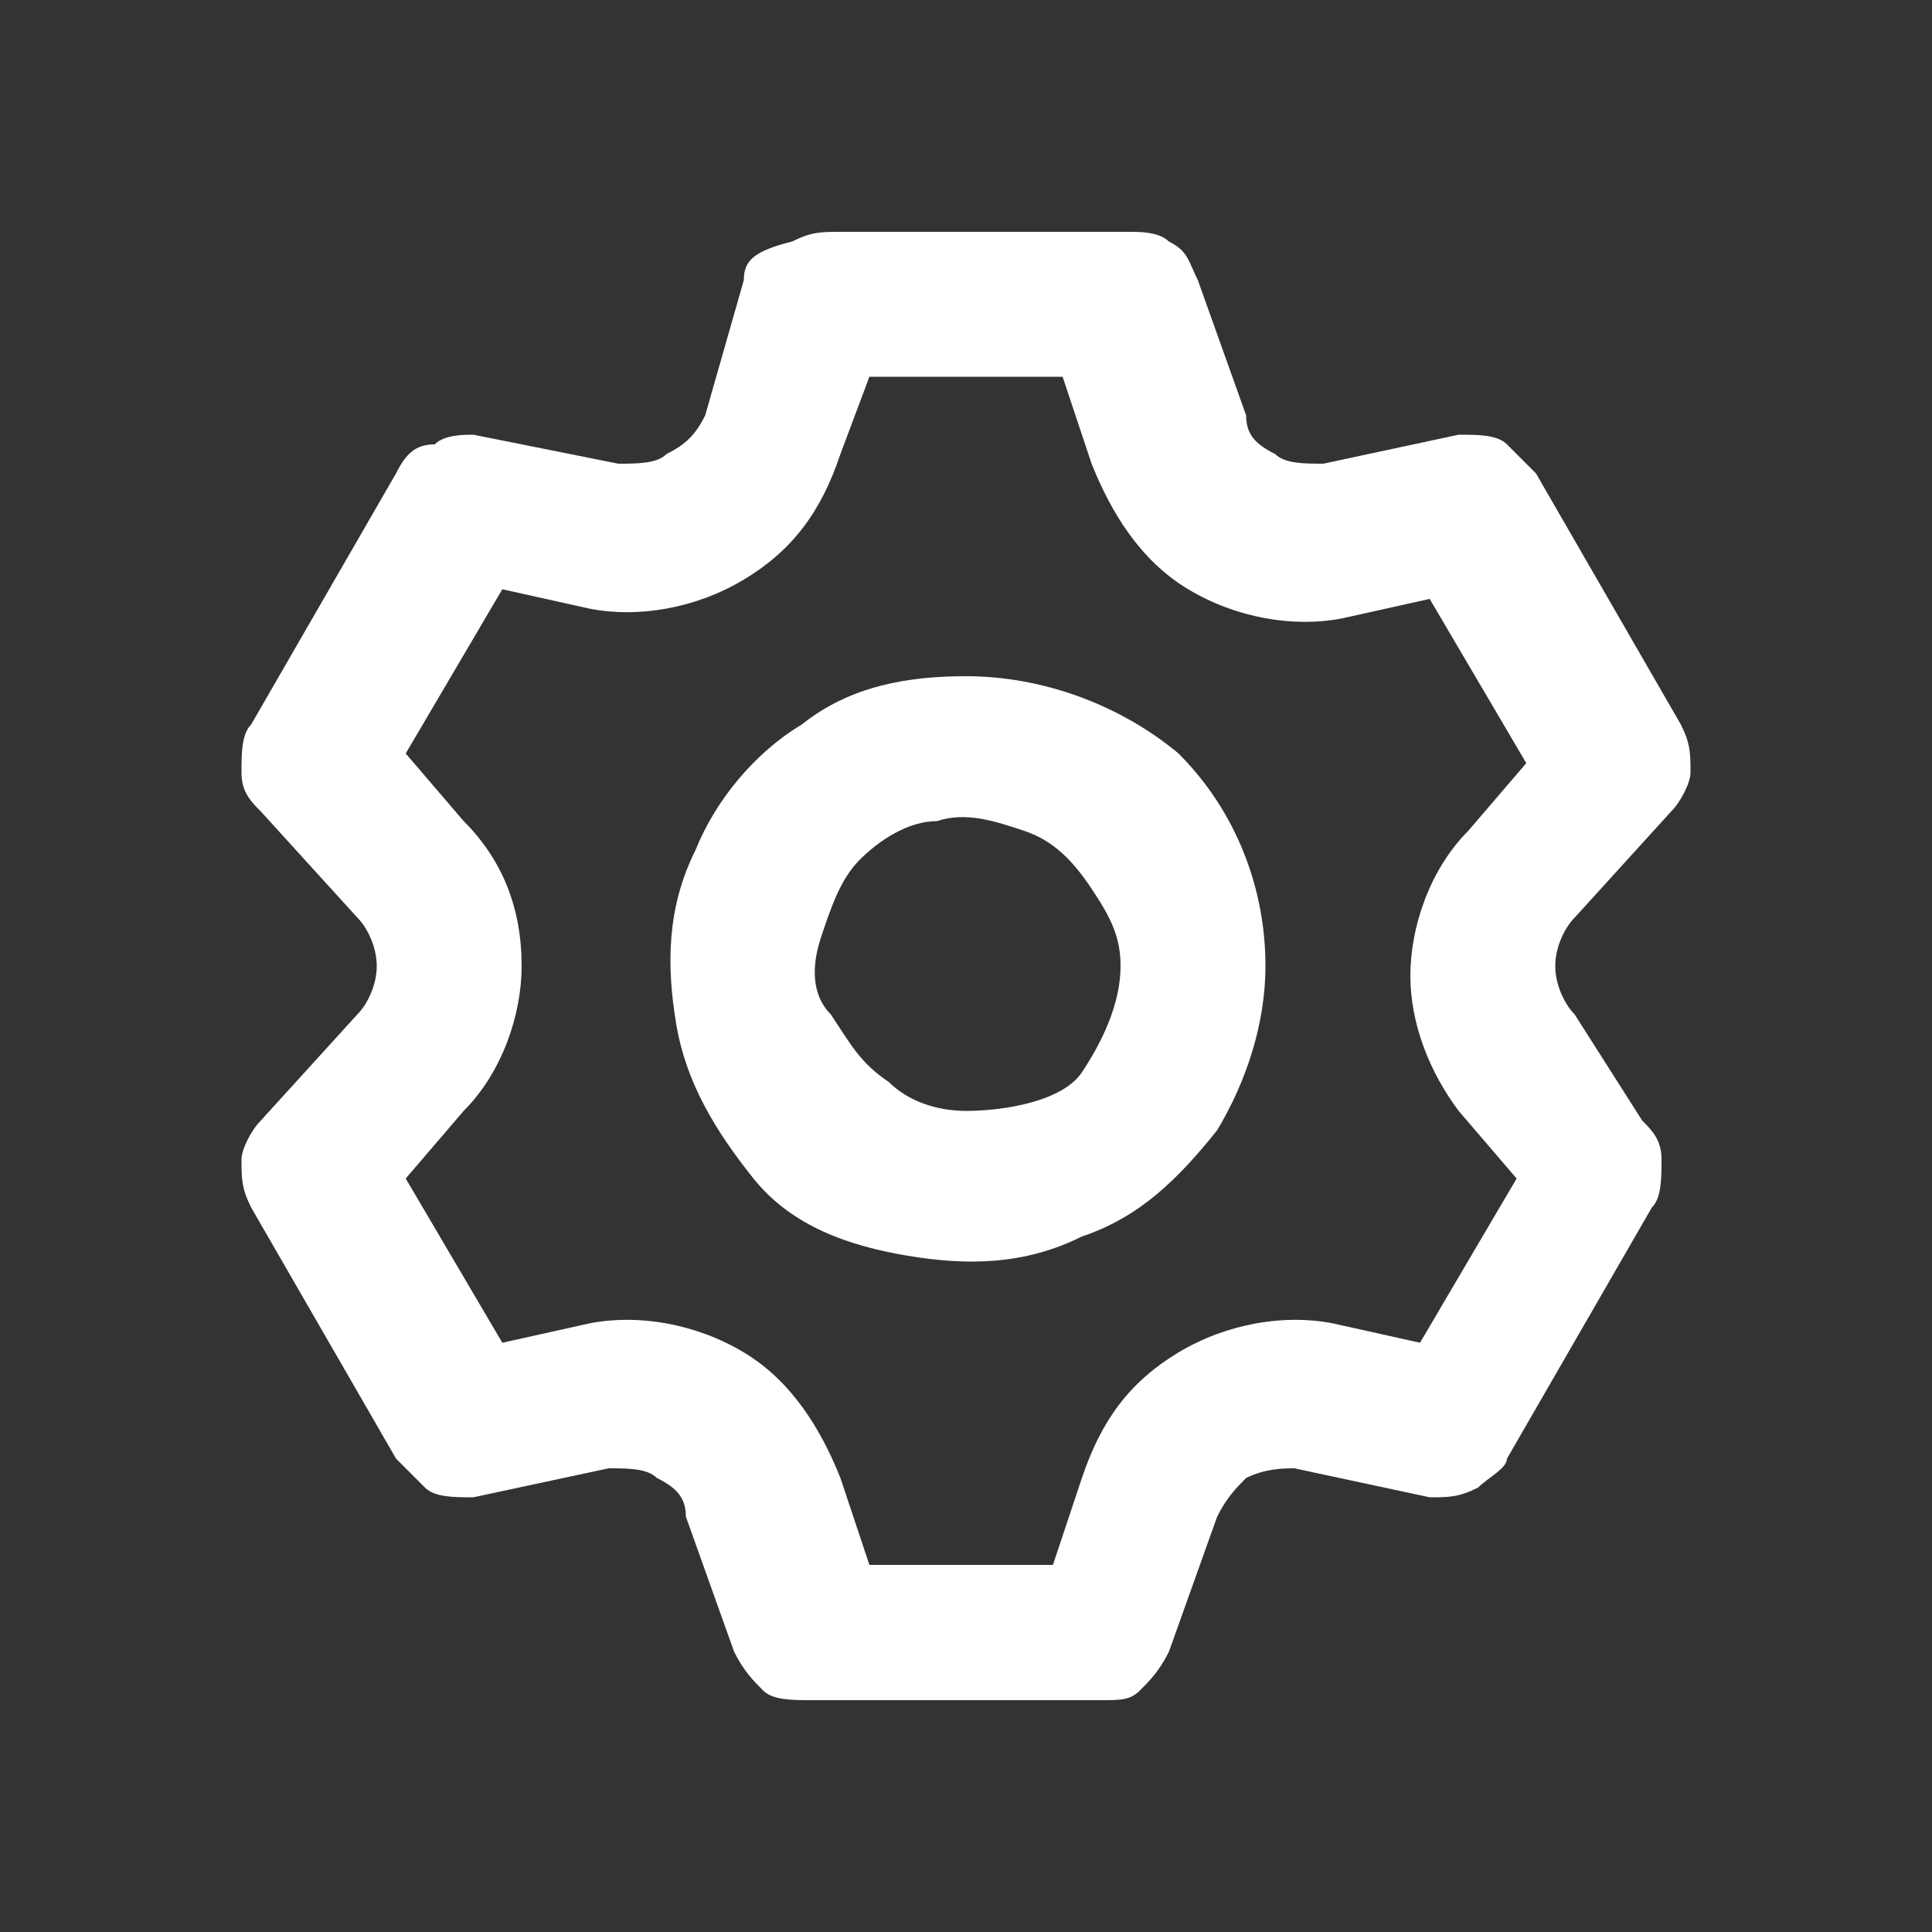 <?xml version="1.0" encoding="utf-8"?>
<!-- Generator: Adobe Illustrator 27.7.0, SVG Export Plug-In . SVG Version: 6.00 Build 0)  -->
<svg version="1.1" id="레이어_1" xmlns="http://www.w3.org/2000/svg" xmlns:xlink="http://www.w3.org/1999/xlink" x="0px"
	 y="0px" viewBox="0 0 20 20" style="enable-background:new 0 0 20 20;" xml:space="preserve">
<rect x="0" y="0" width="20" height="20" fill="#333333" stroke="none"/>
<style type="text/css">
	.st0{fill:#FFFFFF;}
</style>
<path class="st0" d="M16.3,10.5c-0.1-0.1-0.2-0.3-0.2-0.5s0.1-0.4,0.2-0.5l1-1.1c0.1-0.1,0.2-0.3,0.2-0.4c0-0.2,0-0.3-0.1-0.5
	l-1.5-2.6c-0.1-0.1-0.2-0.2-0.3-0.3c-0.1-0.1-0.3-0.1-0.5-0.1l-1.4,0.3c-0.2,0-0.4,0-0.5-0.1c-0.2-0.1-0.3-0.2-0.3-0.4l-0.5-1.4
	c-0.1-0.2-0.1-0.3-0.3-0.4c-0.1-0.1-0.3-0.1-0.4-0.1h-3c-0.2,0-0.3,0-0.5,0.1C7.8,2.6,7.7,2.7,7.7,2.9L7.3,4.3
	C7.2,4.5,7.1,4.6,6.9,4.7C6.8,4.8,6.6,4.8,6.4,4.8L4.9,4.5c-0.1,0-0.3,0-0.4,0.1C4.3,4.6,4.2,4.7,4.1,4.9L2.6,7.5
	C2.5,7.6,2.5,7.8,2.5,8c0,0.2,0.1,0.3,0.2,0.4l1,1.1C3.8,9.6,3.9,9.8,3.9,10s-0.1,0.4-0.2,0.5l-1,1.1c-0.1,0.1-0.2,0.3-0.2,0.4
	c0,0.2,0,0.3,0.1,0.5l1.5,2.6c0.1,0.1,0.2,0.2,0.3,0.3c0.1,0.1,0.3,0.1,0.5,0.1l1.4-0.3c0.2,0,0.4,0,0.5,0.1
	c0.2,0.1,0.3,0.2,0.3,0.4l0.5,1.4c0.1,0.2,0.2,0.3,0.3,0.4c0.1,0.1,0.3,0.1,0.5,0.1h3c0.2,0,0.3,0,0.4-0.1c0.1-0.1,0.2-0.2,0.3-0.4
	l0.5-1.4c0.1-0.2,0.2-0.3,0.3-0.4c0.2-0.1,0.4-0.1,0.5-0.1l1.4,0.3c0.2,0,0.3,0,0.5-0.1c0.1-0.1,0.3-0.2,0.3-0.3l1.5-2.6
	c0.1-0.1,0.1-0.3,0.1-0.5c0-0.2-0.1-0.3-0.2-0.4L16.3,10.5z M15.1,11.5l0.6,0.7l-1,1.7l-0.9-0.2c-0.5-0.1-1.1,0-1.6,0.3
	c-0.5,0.3-0.8,0.7-1,1.3l-0.3,0.9H9l-0.3-0.9c-0.2-0.5-0.5-1-1-1.3c-0.5-0.3-1.1-0.4-1.6-0.3l-0.9,0.2l-1-1.7l0.6-0.7
	c0.4-0.4,0.6-1,0.6-1.5c0-0.6-0.2-1.1-0.6-1.5L4.2,7.8l1-1.7l0.9,0.2c0.5,0.1,1.1,0,1.6-0.3c0.5-0.3,0.8-0.7,1-1.3L9,3.9h2l0.3,0.9
	c0.2,0.5,0.5,1,1,1.3c0.5,0.3,1.1,0.4,1.6,0.3l0.9-0.2l1,1.7l-0.6,0.7c-0.4,0.4-0.6,1-0.6,1.5C14.6,10.6,14.8,11.1,15.1,11.5z M10,7
	C9.4,7,8.8,7.1,8.3,7.5C7.8,7.8,7.4,8.3,7.2,8.8C6.9,9.4,6.9,10,7,10.6c0.1,0.6,0.4,1.1,0.8,1.6s1,0.7,1.6,0.8
	c0.6,0.1,1.2,0.1,1.8-0.2c0.6-0.2,1-0.6,1.4-1.1c0.3-0.5,0.5-1.1,0.5-1.7c0-0.8-0.3-1.6-0.9-2.2C11.6,7.3,10.8,7,10,7z M10,11.5
	c-0.3,0-0.6-0.1-0.8-0.3c-0.3-0.2-0.4-0.4-0.6-0.7C8.4,10.3,8.4,10,8.5,9.7c0.1-0.3,0.2-0.6,0.4-0.8c0.2-0.2,0.5-0.4,0.8-0.4
	c0.3-0.1,0.6,0,0.9,0.1c0.3,0.1,0.5,0.3,0.7,0.6c0.2,0.3,0.3,0.5,0.3,0.8c0,0.4-0.2,0.8-0.4,1.1S10.4,11.5,10,11.5z"/>
</svg>
